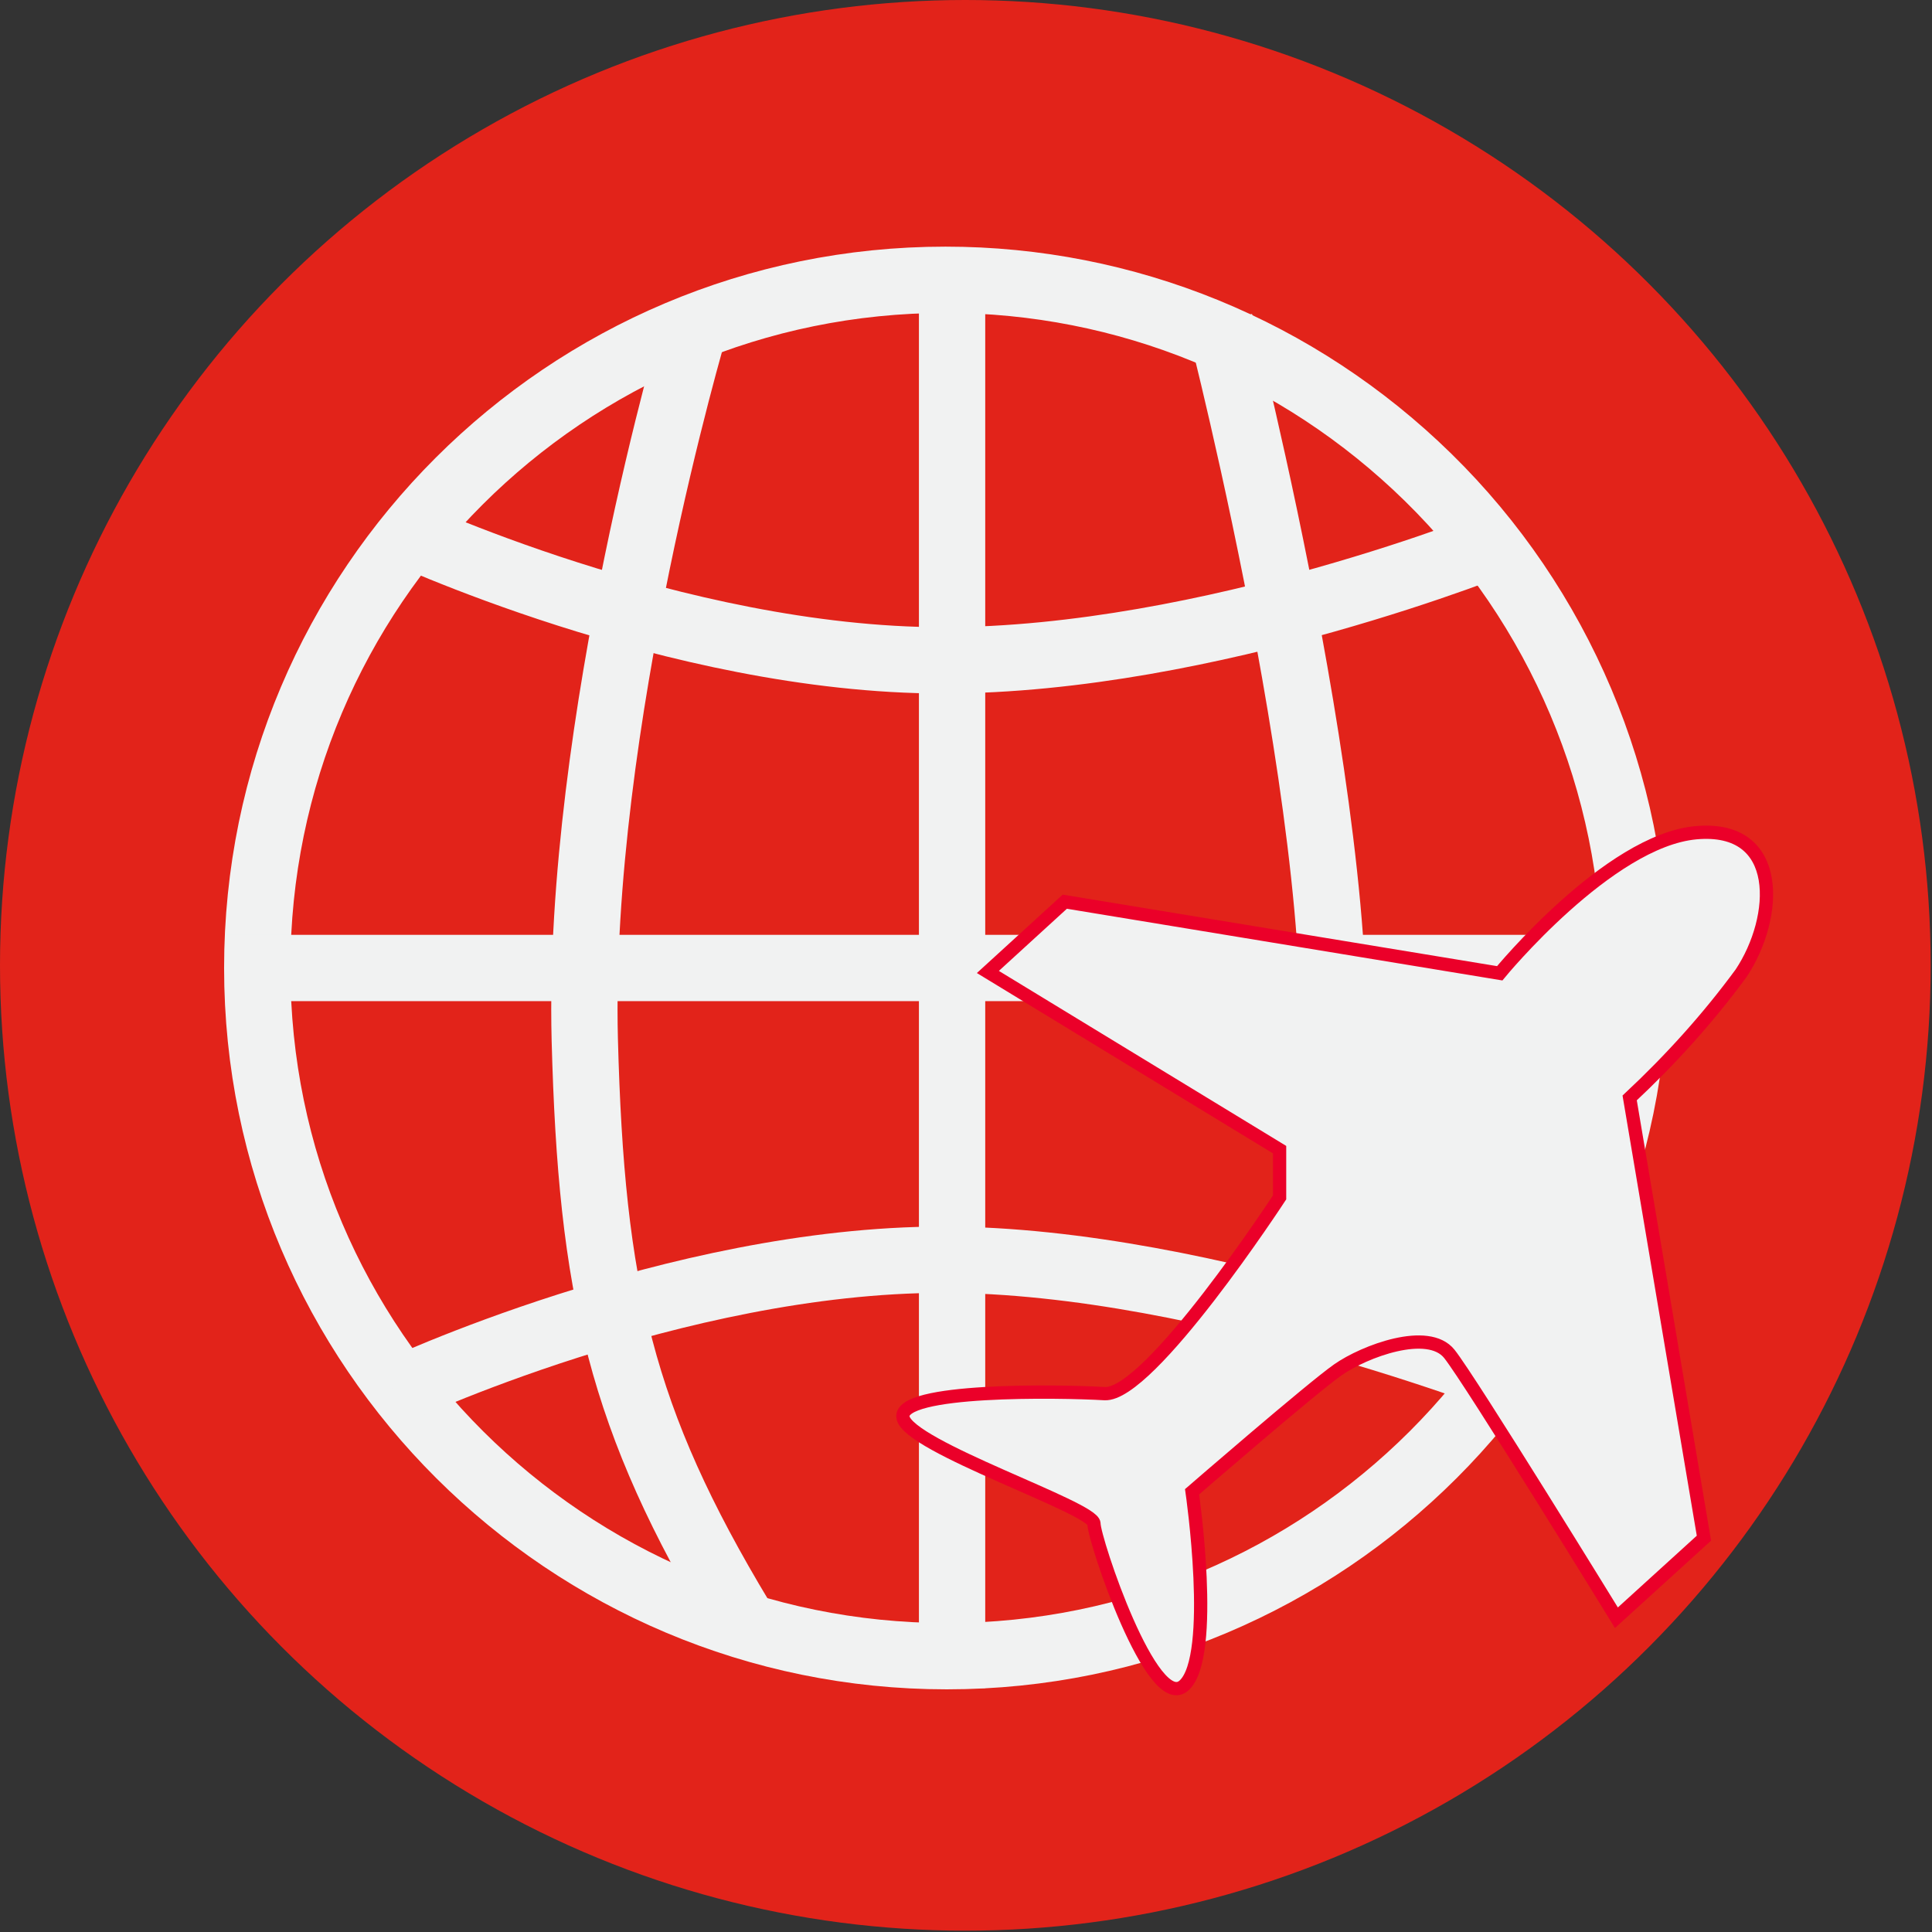 <?xml version="1.0" encoding="utf-8"?>
<!-- Generator: Adobe Illustrator 21.1.0, SVG Export Plug-In . SVG Version: 6.00 Build 0)  -->
<svg version="1.1" id="Layer_1" xmlns="http://www.w3.org/2000/svg" xmlns:xlink="http://www.w3.org/1999/xlink" x="0px" y="0px"
	 viewBox="0 0 145.7 145.7" style="enable-background:new 0 0 145.7 145.7;" xml:space="preserve">
<rect x="0" y="0" width="145.7" height="145.7" fill="#333333" stroke="none"/>
<style type="text/css">
	.st0{fill:#E2231A;}
	.st1{fill:none;stroke:#F1F2F2;stroke-width:5;stroke-miterlimit:10;}
	.st2{fill:#F1F2F2;stroke:#EB0029;stroke-miterlimit:10;}
</style>
<title>whyus-globaldist</title>
<g id="Layer_2">
	<g id="Layer_1-2">
		<circle class="st0" cx="72.8" cy="72.8" r="72.8"/>
		<path class="st1" d="M123.3,73c0,28.7-23.3,51.9-51.9,51.9S19.4,101.7,19.4,73c0-28.7,23.3-51.9,51.9-51.9
			c13.6,0,26.6,5.3,36.4,14.9C117.6,45.7,123.3,59.1,123.3,73z"/>
		<path class="st1" d="M29.7,39.8c0,0,21.2,10,41.4,10s42.4-9.1,42.4-9.1"/>
		<path class="st1" d="M29.7,105c0,0,21.2-10,41.4-10s44.9,10,44.9,10"/>
		<polyline class="st1" points="17.1,73 65.7,73 125.8,73 		"/>
		<path class="st1" d="M52.4,24.6c0,0-8.9,30-8.3,53.8c0.5,18.9,2.7,28.6,11.8,43.7"/>
		<line class="st1" x1="71.8" y1="19.5" x2="71.8" y2="127.3"/>
		<path class="st1" d="M92,24.3c0,0,11.2,43.5,8,61"/>
		<path class="st2" d="M80.3,68l32.8,5.4c0,0,8.2-10,14.8-10.6c6.6-0.6,6.2,6.4,3.4,10.6c-2.5,3.4-5.3,6.5-8.4,9.4l5.6,33.2l-6.6,6
			c0,0-11-17.9-12.6-19.9s-6.4-0.2-8.4,1.2s-11,9.2-11,9.2s1.8,12.4-0.6,14.6s-6.8-11-6.8-12.2s-14-5.8-14.4-8s11.8-2,15.2-1.8
			s13.2-14.8,13.2-14.8v-3.6l-22-13.4L80.3,68z"/>
	</g>
</g>
</svg>
